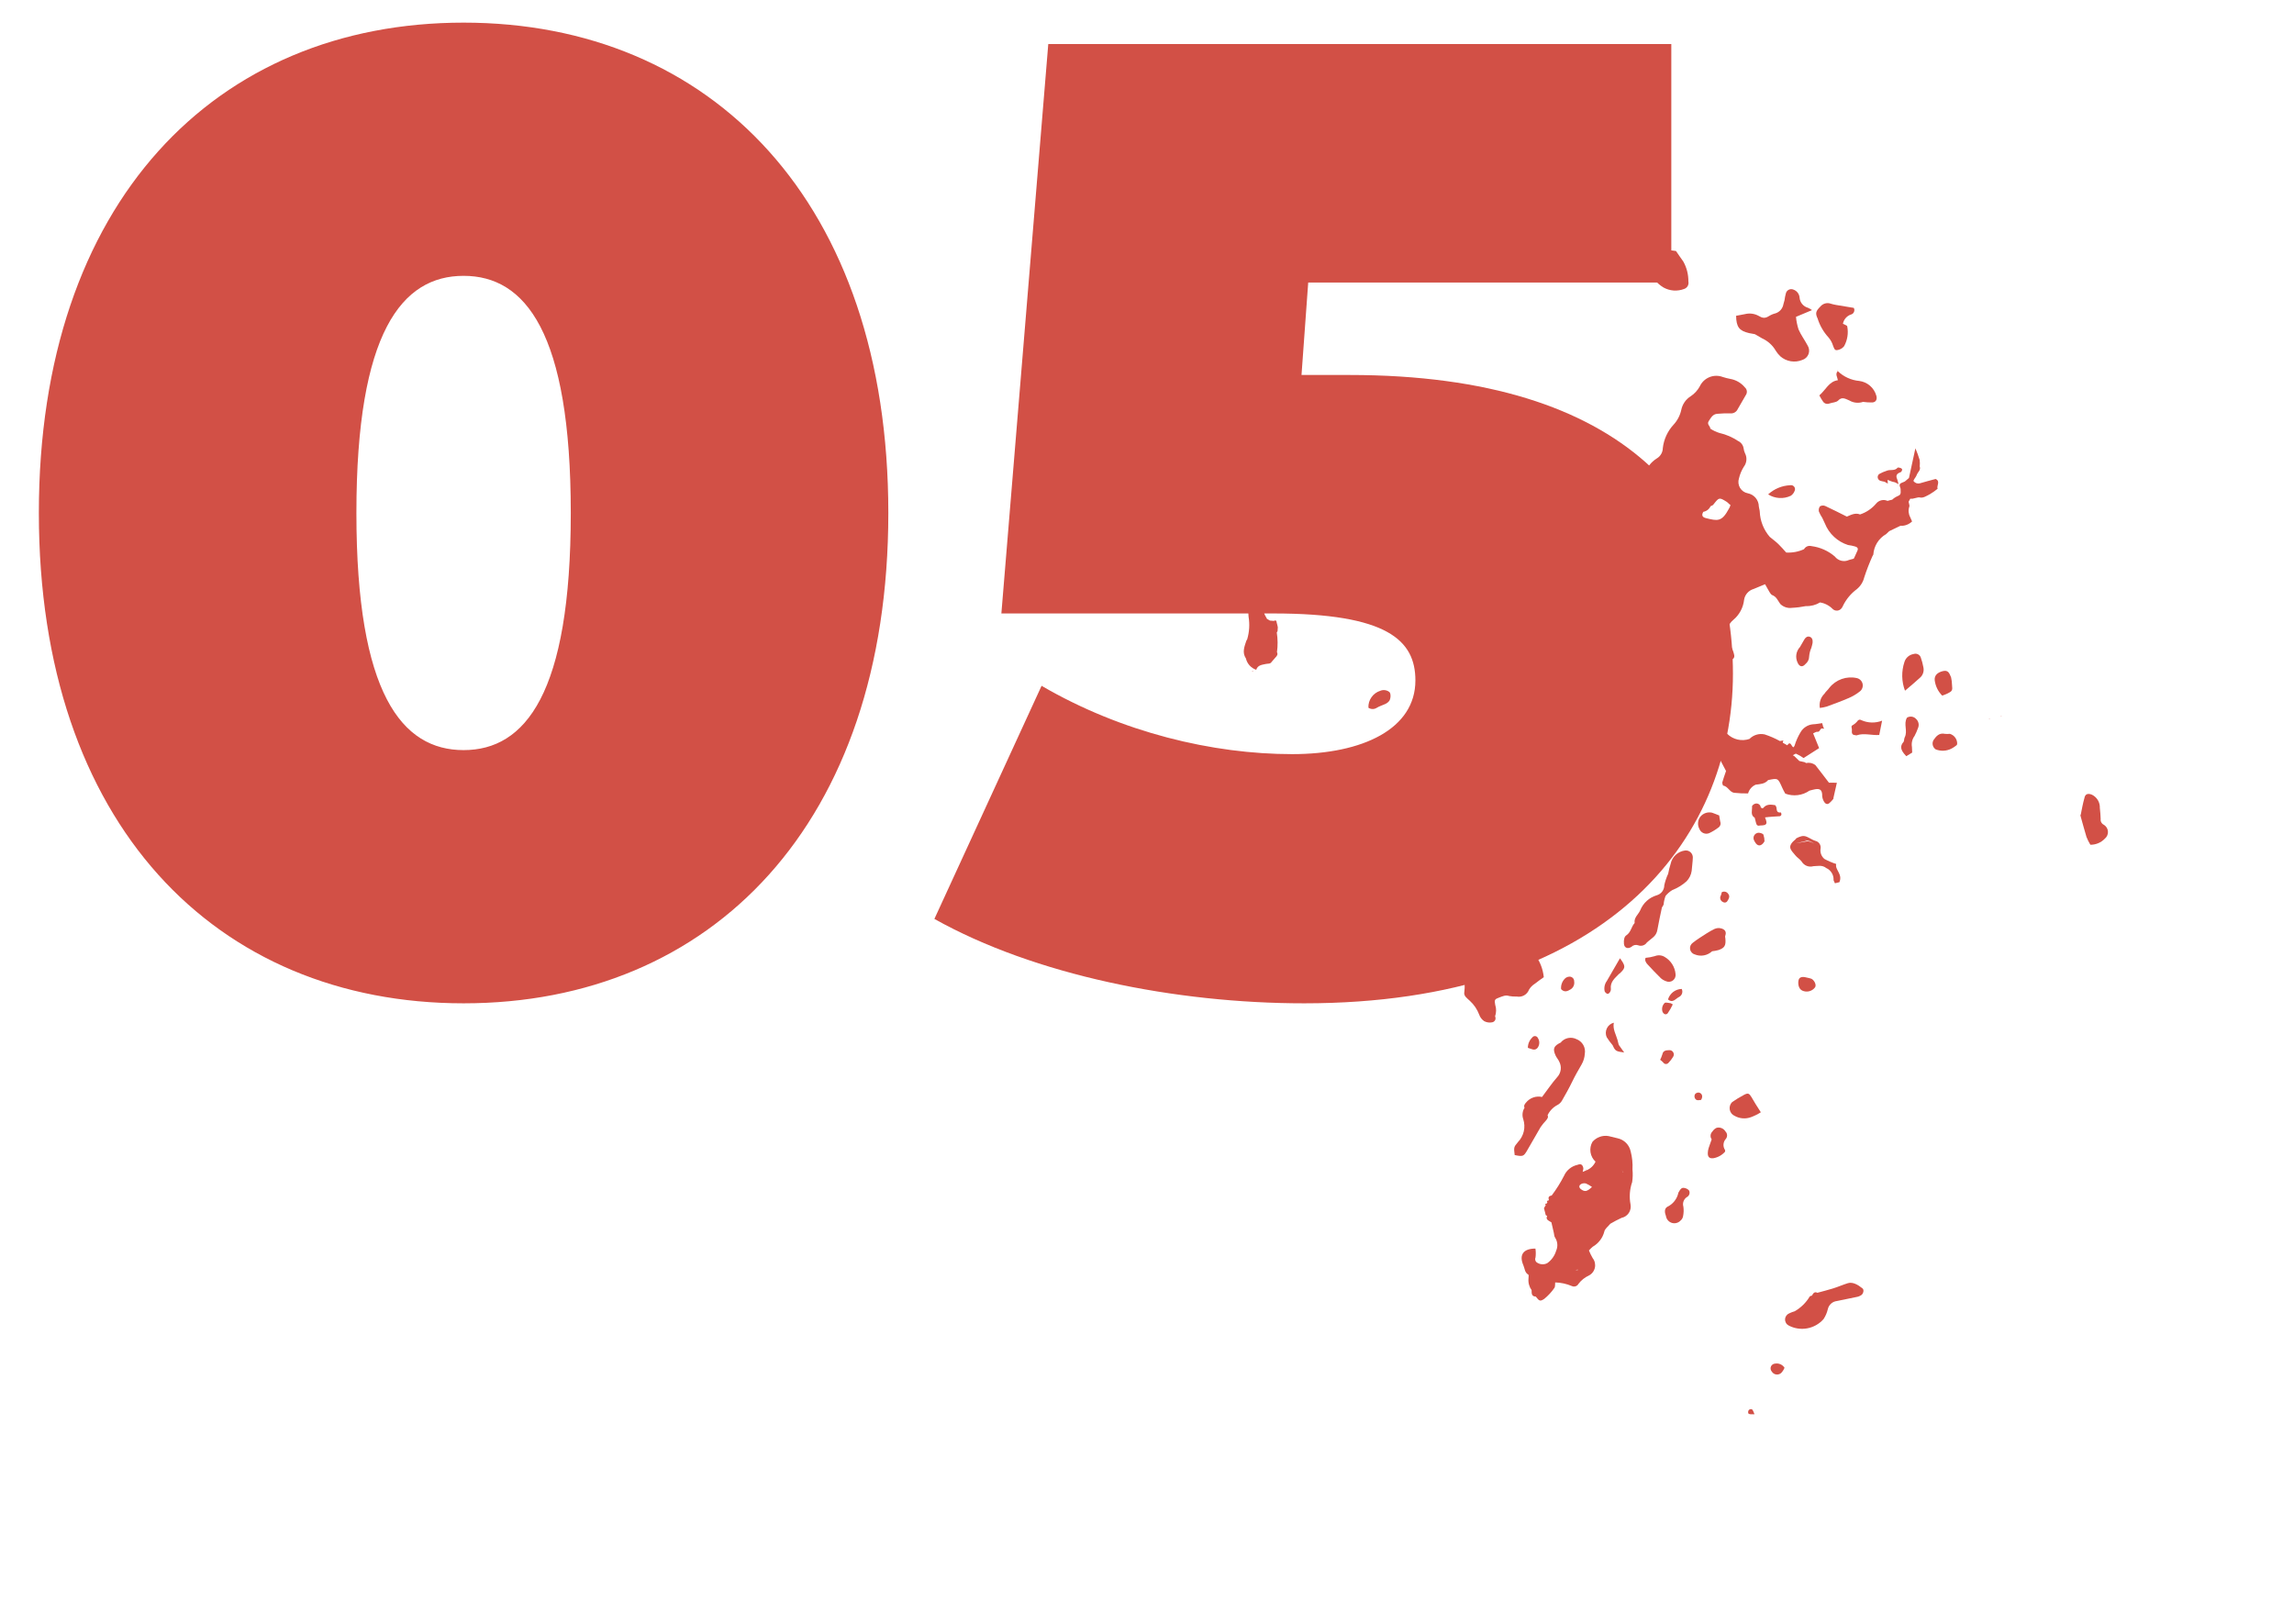 <svg width="113" height="80" viewBox="0 0 113 80" fill="none" xmlns="http://www.w3.org/2000/svg">
<path d="M22.836 49.427C35.046 49.427 43.758 40.583 43.758 25.271C43.758 9.959 35.046 1.115 22.836 1.115C10.626 1.115 1.914 9.959 1.914 25.271C1.914 40.583 10.626 49.427 22.836 49.427ZM22.836 36.953C19.8 36.953 17.556 34.181 17.556 25.271C17.556 16.361 19.8 13.589 22.836 13.589C25.872 13.589 28.116 16.361 28.116 25.271C28.116 34.181 25.872 36.953 22.836 36.953ZM66.487 18.473H64.111L64.441 13.919H82.327V2.171H51.637L49.327 30.221H62.725C68.335 30.221 69.721 31.541 69.721 33.521C69.721 35.897 67.147 37.151 63.649 37.151C59.755 37.151 55.267 36.095 51.307 33.785L46.027 45.269C50.977 48.041 57.907 49.427 64.243 49.427C79.027 49.427 85.363 41.441 85.363 33.191C85.363 25.007 80.149 18.473 66.487 18.473Z" fill="#D25046"/>
<path d="M83.285 19.519C83.471 19.395 83.623 19.228 83.73 19.032C83.826 18.827 83.996 18.665 84.207 18.579C84.417 18.494 84.652 18.492 84.865 18.573C84.983 18.611 85.104 18.642 85.226 18.665C85.51 18.713 85.767 18.862 85.95 19.083C86.004 19.13 86.038 19.194 86.047 19.264C86.055 19.334 86.038 19.405 85.997 19.463C85.863 19.694 85.731 19.922 85.598 20.154C85.566 20.224 85.513 20.283 85.446 20.32C85.379 20.358 85.302 20.373 85.225 20.364C85.017 20.359 84.808 20.366 84.6 20.385C84.371 20.397 84.284 20.573 84.173 20.741C84.061 20.909 84.251 20.989 84.249 21.118C84.388 21.209 84.539 21.28 84.697 21.329C85.024 21.403 85.335 21.537 85.614 21.723C85.686 21.756 85.748 21.806 85.796 21.869C85.844 21.932 85.876 22.006 85.888 22.084C85.898 22.168 85.921 22.249 85.956 22.326C86.012 22.432 86.036 22.551 86.025 22.67C86.015 22.789 85.97 22.902 85.897 22.997C85.787 23.173 85.706 23.366 85.659 23.569C85.634 23.645 85.626 23.726 85.635 23.805C85.644 23.885 85.67 23.962 85.71 24.031C85.751 24.101 85.806 24.16 85.872 24.207C85.937 24.253 86.012 24.285 86.091 24.3C86.243 24.329 86.381 24.409 86.481 24.527C86.58 24.645 86.636 24.795 86.638 24.95C86.644 25.03 86.679 25.113 86.683 25.198C86.701 25.657 86.874 26.098 87.174 26.446C87.316 26.567 87.471 26.676 87.604 26.806C87.736 26.935 87.861 27.079 87.987 27.22C88.289 27.237 88.59 27.181 88.864 27.055C88.899 26.993 88.954 26.944 89.019 26.916C89.085 26.889 89.159 26.884 89.227 26.903C89.654 26.957 90.055 27.134 90.38 27.414C90.46 27.519 90.574 27.593 90.702 27.624C90.83 27.655 90.965 27.641 91.084 27.584C91.162 27.566 91.238 27.543 91.312 27.523C91.379 27.407 91.421 27.276 91.489 27.142C91.557 27.008 91.478 26.952 91.384 26.922C91.268 26.889 91.15 26.865 91.031 26.849C90.775 26.767 90.54 26.63 90.344 26.447C90.147 26.264 89.993 26.04 89.894 25.791L89.764 25.514C89.698 25.415 89.643 25.31 89.597 25.2C89.587 25.157 89.587 25.111 89.595 25.067C89.604 25.023 89.622 24.982 89.648 24.945C89.687 24.922 89.73 24.908 89.775 24.904C89.82 24.901 89.865 24.908 89.906 24.925C90.287 25.101 90.621 25.275 90.974 25.45C91.183 25.363 91.385 25.248 91.625 25.343C91.934 25.241 92.208 25.055 92.418 24.806C92.483 24.726 92.574 24.67 92.674 24.646C92.775 24.622 92.881 24.632 92.976 24.675L93.09 24.644L93.208 24.616C93.263 24.563 93.325 24.517 93.392 24.481C93.635 24.37 93.636 24.375 93.622 24.082C93.538 23.836 93.538 23.836 93.831 23.72L94.033 23.547C94.134 23.07 94.24 22.595 94.351 22.085C94.431 22.272 94.501 22.464 94.56 22.659C94.574 22.765 94.575 22.873 94.563 22.98C94.628 23.152 94.474 23.251 94.423 23.381C94.372 23.511 94.339 23.526 94.297 23.599C94.256 23.671 94.243 23.693 94.27 23.713C94.305 23.756 94.351 23.787 94.404 23.805C94.456 23.822 94.512 23.824 94.566 23.811C94.814 23.733 95.076 23.672 95.347 23.596C95.6 23.709 95.382 23.935 95.445 24.078C95.327 24.176 95.201 24.265 95.069 24.343C94.917 24.424 94.726 24.546 94.587 24.509C94.449 24.473 94.268 24.595 94.101 24.566C94.101 24.566 94.053 24.65 94.025 24.697C93.998 24.744 94.085 24.895 94.049 24.966C94.021 25.049 94.01 25.137 94.018 25.225C94.026 25.312 94.051 25.397 94.093 25.474L94.187 25.688C94.111 25.761 94.02 25.819 93.92 25.856C93.821 25.893 93.715 25.909 93.609 25.904L93.061 26.167L92.988 26.125C93.056 26.03 93.143 25.95 93.244 25.891C93.143 25.95 93.056 26.03 92.988 26.125L93.061 26.167C93.013 26.218 92.963 26.266 92.91 26.311C92.729 26.414 92.576 26.561 92.466 26.737C92.356 26.913 92.291 27.115 92.278 27.322C92.278 27.322 92.249 27.373 92.236 27.395C92.083 27.736 91.947 28.085 91.831 28.44C91.776 28.67 91.647 28.875 91.464 29.025C91.172 29.241 90.938 29.524 90.779 29.851C90.764 29.89 90.743 29.927 90.717 29.959C90.692 29.994 90.66 30.023 90.623 30.044C90.586 30.065 90.545 30.078 90.502 30.081C90.46 30.085 90.417 30.079 90.377 30.064C90.337 30.05 90.301 30.026 90.271 29.996C90.103 29.828 89.887 29.716 89.653 29.678C89.445 29.805 89.204 29.868 88.96 29.858C88.734 29.904 88.504 29.933 88.273 29.944C88.169 29.959 88.063 29.95 87.963 29.917C87.863 29.884 87.772 29.829 87.697 29.756C87.573 29.593 87.514 29.394 87.287 29.311C87.2 29.261 87.143 29.117 87.074 29.01L86.946 28.781L86.381 29.015C86.261 29.05 86.154 29.118 86.071 29.211C85.988 29.304 85.933 29.419 85.913 29.542C85.872 29.93 85.681 30.288 85.381 30.538C85.256 30.638 85.164 30.774 85.118 30.927C85.071 31.08 85.073 31.244 85.122 31.397C85.12 31.459 85.112 31.522 85.111 31.584C85.18 31.684 85.242 31.789 85.296 31.898C85.357 32.019 85.401 32.149 85.427 32.282C85.449 32.435 85.341 32.513 85.171 32.507L84.871 32.492C84.853 32.699 84.832 32.885 84.817 33.07L84.846 33.188L84.804 33.26C84.802 33.322 84.797 33.382 84.793 33.447C84.789 33.512 84.811 33.525 84.823 33.561L84.852 33.679L84.883 33.793L84.913 33.907C84.906 33.971 84.904 34.032 84.896 34.095C84.94 34.169 84.963 34.252 84.964 34.337C84.965 34.423 84.943 34.507 84.901 34.581C84.834 34.697 84.765 34.816 84.692 34.943C84.677 34.968 84.66 34.997 84.646 35.023C84.66 34.997 84.677 34.968 84.692 34.943C84.737 34.984 84.773 35.034 84.798 35.09C84.823 35.145 84.836 35.206 84.837 35.267C84.838 35.328 84.825 35.388 84.802 35.444C84.778 35.501 84.742 35.551 84.698 35.593C84.677 35.626 84.657 35.66 84.639 35.694L84.765 35.97C84.877 36.02 84.984 36.082 85.084 36.154C85.225 36.292 85.402 36.389 85.595 36.433C85.787 36.477 85.989 36.466 86.176 36.403C86.272 36.305 86.391 36.233 86.522 36.194C86.654 36.155 86.793 36.15 86.927 36.18C87.186 36.265 87.437 36.374 87.676 36.506L87.852 36.477C87.833 36.51 87.814 36.542 87.82 36.59L88.038 36.715C88.224 36.451 88.244 36.834 88.356 36.807C88.374 36.784 88.389 36.758 88.4 36.731C88.469 36.501 88.568 36.28 88.692 36.075C88.755 35.965 88.844 35.871 88.951 35.803C89.058 35.734 89.18 35.692 89.306 35.681C89.458 35.677 89.608 35.643 89.759 35.624L89.816 35.835L89.848 35.854C89.844 35.873 89.834 35.891 89.819 35.904C89.652 35.808 89.672 36.075 89.527 36.05C89.46 36.04 89.388 36.099 89.313 36.129L89.608 36.855L88.843 37.344C88.729 37.263 88.608 37.193 88.481 37.135C88.445 37.114 88.371 37.183 88.313 37.208L88.386 37.249L88.634 37.489L88.894 37.548L88.967 37.59C89.045 37.572 89.126 37.572 89.205 37.589C89.283 37.606 89.357 37.64 89.422 37.688C89.646 37.967 89.856 38.257 90.092 38.558L90.482 38.561C90.423 38.821 90.37 39.047 90.321 39.274C90.308 39.296 90.323 39.338 90.307 39.358C90.249 39.434 90.182 39.504 90.109 39.567C90.02 39.636 89.935 39.616 89.863 39.516C89.787 39.399 89.75 39.261 89.757 39.122C89.736 38.907 89.637 38.845 89.414 38.881C89.321 38.899 89.224 38.925 89.132 38.95C88.961 39.069 88.763 39.145 88.555 39.17C88.348 39.196 88.137 39.171 87.942 39.097C87.886 39.002 87.835 38.903 87.789 38.802C87.579 38.328 87.579 38.328 87.096 38.43C86.93 38.625 86.698 38.626 86.483 38.656C86.392 38.695 86.311 38.754 86.247 38.829C86.182 38.903 86.135 38.991 86.109 39.087C85.879 39.09 85.649 39.08 85.421 39.056C85.195 39.022 85.122 38.739 84.875 38.698C84.875 38.698 84.827 38.588 84.839 38.542C84.883 38.374 84.947 38.213 85.023 37.982L84.681 37.336C84.556 37.336 84.457 37.332 84.363 37.335C84.258 37.347 84.153 37.331 84.057 37.286C83.962 37.242 83.88 37.173 83.822 37.086C83.719 36.974 83.606 36.875 83.482 36.788C83.079 36.884 82.807 37.238 82.403 37.309L82.478 37.657C82.707 37.871 82.629 38.115 82.562 38.347C82.694 38.395 82.814 38.471 82.915 38.569C83.016 38.667 83.094 38.785 83.146 38.916C83.408 39.207 83.278 39.523 83.147 39.8C83.017 40.077 82.75 40.054 82.503 40.08C82.338 39.709 82.24 39.311 82.216 38.905C82.216 38.905 82.231 38.88 82.237 38.869L82.178 38.637C82.084 38.481 81.939 38.363 81.767 38.303C81.611 38.213 81.553 37.972 81.322 38.003L81.125 38.604L81.077 38.687L81.077 39.088C81.08 39.115 81.077 39.143 81.069 39.169C81.06 39.196 81.046 39.22 81.028 39.241C81.01 39.261 80.987 39.278 80.962 39.29C80.937 39.301 80.91 39.308 80.882 39.308L80.657 39.323C80.557 39.579 80.469 39.808 80.378 40.031C80.295 40.466 80.076 40.863 79.752 41.166C79.647 41.294 79.564 41.438 79.505 41.593C79.425 41.867 79.264 42.111 79.044 42.292C78.94 42.349 78.857 42.438 78.805 42.545C78.754 42.652 78.737 42.772 78.757 42.889C78.764 42.97 78.74 43.053 78.741 43.135C78.711 43.36 78.746 43.589 78.844 43.793C78.879 43.834 78.901 43.886 78.904 43.94C78.908 43.995 78.893 44.049 78.863 44.094L78.888 44.21C78.91 44.261 78.922 44.316 78.922 44.372C78.923 44.428 78.912 44.483 78.891 44.535C78.869 44.587 78.838 44.633 78.798 44.673C78.759 44.712 78.712 44.743 78.66 44.764C78.528 44.833 78.31 44.876 78.28 44.969C78.25 45.063 78.36 45.266 78.413 45.417C78.317 45.584 78.166 45.56 78.012 45.534C77.767 45.498 77.522 45.463 77.28 45.415C77.143 45.376 77.01 45.328 76.88 45.271C76.707 45.244 76.541 45.181 76.394 45.086C76.247 44.991 76.121 44.866 76.025 44.72C75.991 44.658 75.936 44.611 75.87 44.587C75.792 44.569 75.71 44.578 75.638 44.612C75.555 44.656 75.559 44.75 75.614 44.83C75.676 44.897 75.719 44.98 75.74 45.069C75.762 45.158 75.76 45.251 75.735 45.339C75.679 45.568 75.583 45.785 75.451 45.981C75.398 46.039 75.362 46.11 75.348 46.187C75.333 46.264 75.341 46.343 75.369 46.416C75.385 46.484 75.395 46.553 75.4 46.622C75.478 46.784 75.564 46.942 75.658 47.095C75.874 47.404 76.007 47.764 76.045 48.139C75.904 48.241 75.746 48.348 75.6 48.466C75.484 48.539 75.386 48.638 75.317 48.756C75.272 48.875 75.187 48.974 75.076 49.035C74.965 49.097 74.836 49.117 74.712 49.093C74.588 49.099 74.463 49.09 74.341 49.067C74.159 49.005 74.012 49.084 73.861 49.137C73.624 49.222 73.605 49.255 73.652 49.499C73.713 49.685 73.71 49.886 73.646 50.07C73.661 50.098 73.669 50.13 73.669 50.162C73.67 50.194 73.663 50.225 73.649 50.254C73.635 50.282 73.614 50.307 73.588 50.326C73.562 50.345 73.532 50.358 73.501 50.363C73.368 50.39 73.229 50.37 73.109 50.306C72.995 50.228 72.909 50.116 72.864 49.986C72.766 49.725 72.608 49.492 72.403 49.304C72.283 49.187 72.082 49.066 72.132 48.863C72.164 48.605 72.152 48.343 72.096 48.089C72.066 47.998 72.019 47.914 71.956 47.841C71.893 47.769 71.817 47.709 71.731 47.666C71.43 47.471 71.066 47.397 70.712 47.459C70.568 47.431 70.421 47.426 70.276 47.444C70.12 47.489 69.979 47.591 69.814 47.568C69.72 47.413 69.852 47.368 69.919 47.286C69.983 47.195 70.039 47.098 70.086 46.996C70.142 46.898 70.199 46.801 70.255 46.703L70.297 46.631L70.272 46.515C70.216 46.386 70.16 46.257 70.11 46.127L69.918 46.016C69.4 45.775 69.422 45.353 69.529 44.951C69.612 44.657 69.712 44.367 69.822 44.083C69.9 43.872 70.004 43.676 70.097 43.474C70.122 43.416 70.162 43.366 70.212 43.327C70.262 43.289 70.321 43.263 70.383 43.253C70.59 43.213 70.793 43.162 71.005 43.13C71.39 43.081 71.5 42.933 71.418 42.532C71.39 42.452 71.37 42.369 71.357 42.285C71.354 42.182 71.336 42.046 71.389 41.971C71.423 41.926 71.448 41.874 71.462 41.82C71.475 41.765 71.478 41.708 71.469 41.653C71.46 41.597 71.44 41.544 71.41 41.496C71.38 41.448 71.34 41.407 71.294 41.375C71.241 41.321 71.201 41.257 71.176 41.185C71.151 41.114 71.142 41.039 71.15 40.964C71.139 40.798 71.172 40.633 71.172 40.465C71.174 40.254 71.233 40.048 71.343 39.868C71.475 39.64 71.585 39.399 71.671 39.15C71.807 38.709 72.041 38.305 72.354 37.966C72.479 37.834 72.572 37.674 72.624 37.499C72.657 37.35 72.735 37.215 72.848 37.112C73.032 36.968 73.207 36.808 73.381 36.648C73.55 36.464 73.731 36.291 73.922 36.13C74.29 35.859 74.702 35.614 75.067 35.376C75.215 35.052 75.364 34.727 75.524 34.366C75.417 34.347 75.308 34.337 75.198 34.337C74.884 34.387 74.558 34.45 74.259 34.509C74.196 34.535 74.126 34.539 74.061 34.52C73.995 34.501 73.939 34.459 73.9 34.403C74.05 34.037 74.318 33.731 74.662 33.535C75.039 33.309 75.439 33.501 75.796 33.553L76.499 32.703L76.414 31.747C76.391 31.567 76.43 31.385 76.523 31.231C76.652 31.05 76.763 30.857 76.856 30.655C76.937 30.418 77.063 30.199 77.228 30.011C77.468 29.816 77.654 29.562 77.768 29.275C77.831 28.997 77.977 28.744 78.186 28.551C78.484 28.293 78.701 27.954 78.812 27.576C78.868 27.435 78.954 27.308 79.065 27.205C79.162 27.097 79.265 26.996 79.375 26.901C79.548 26.696 79.643 26.436 79.644 26.168C79.603 25.832 79.686 25.492 79.877 25.212C79.993 25.055 80.076 24.877 80.122 24.687C80.174 24.384 80.333 24.109 80.57 23.913C80.677 23.817 80.778 23.714 80.873 23.605C80.935 23.534 80.983 23.452 81.013 23.362C81.113 23.04 81.326 22.763 81.612 22.584C81.702 22.531 81.776 22.456 81.828 22.366C81.88 22.276 81.908 22.174 81.909 22.07C81.959 21.642 82.143 21.241 82.435 20.925C82.628 20.717 82.761 20.46 82.82 20.182C82.849 20.046 82.905 19.917 82.984 19.803C83.064 19.689 83.167 19.592 83.285 19.519ZM78.06 36.462C78.035 36.506 78.07 36.579 78.079 36.623C78.216 36.702 78.422 36.638 78.476 36.529C78.483 36.498 78.481 36.467 78.472 36.437C78.463 36.407 78.447 36.38 78.424 36.359C78.397 36.332 78.362 36.312 78.325 36.303C78.288 36.293 78.249 36.294 78.212 36.304C78.175 36.315 78.141 36.335 78.115 36.363C78.088 36.391 78.069 36.425 78.06 36.462ZM81.019 35.728C81.011 35.689 81.001 35.651 80.988 35.614C81.001 35.651 81.011 35.689 81.019 35.728ZM80.444 28.822C80.555 28.866 80.646 28.951 80.697 29.06C80.646 28.951 80.555 28.866 80.444 28.822C80.304 28.726 80.137 28.68 79.968 28.692C80.136 28.687 80.3 28.737 80.436 28.836L80.444 28.822ZM80.93 37.511C81.014 37.367 81.096 37.225 81.177 37.084C81.096 37.225 81.014 37.367 80.93 37.511C80.859 37.634 80.751 37.688 80.623 37.609C80.753 37.684 80.863 37.636 80.943 37.514C81.194 37.427 81.403 37.25 81.529 37.017C81.467 37.138 81.381 37.245 81.276 37.332C81.172 37.419 81.052 37.485 80.922 37.526L80.93 37.511ZM72.792 46.691C72.711 46.581 72.629 46.471 72.555 46.356C72.629 46.471 72.711 46.581 72.792 46.691L72.823 46.805L72.792 46.691ZM84.398 24.858C84.373 24.901 84.305 24.911 84.26 24.938C84.228 25.01 84.178 25.072 84.116 25.121C84.053 25.169 83.98 25.201 83.903 25.214C83.823 25.352 83.825 25.474 84.028 25.523C84.615 25.669 84.814 25.717 85.171 25.049C85.198 25.002 85.225 24.955 85.241 24.877C85.169 24.835 85.119 24.763 85.056 24.722C84.682 24.491 84.683 24.497 84.398 24.858ZM88.748 39.013L88.631 38.974L88.748 39.013ZM88.246 39.046L88.148 38.99L88.246 39.046Z" fill="#D25046"/>
<path d="M88.407 64.597C88.711 64.422 88.966 64.172 89.145 63.87C89.158 63.848 89.216 63.839 89.253 63.826C89.313 63.721 89.376 63.612 89.521 63.687C89.773 63.619 90.028 63.554 90.279 63.477C90.531 63.401 90.785 63.287 91.026 63.213C91.266 63.14 91.532 63.298 91.732 63.462C91.833 63.52 91.797 63.717 91.693 63.797C91.625 63.844 91.547 63.877 91.465 63.891C91.138 63.964 90.811 64.021 90.484 64.093C90.375 64.105 90.273 64.151 90.192 64.225C90.112 64.299 90.056 64.397 90.034 64.504C89.993 64.676 89.922 64.839 89.824 64.986C89.615 65.223 89.332 65.382 89.022 65.439C88.712 65.496 88.391 65.448 88.112 65.301C88.055 65.272 88.008 65.228 87.976 65.174C87.944 65.119 87.928 65.057 87.931 64.993C87.933 64.93 87.954 64.869 87.99 64.817C88.026 64.765 88.076 64.725 88.134 64.701C88.222 64.658 88.313 64.624 88.407 64.597Z" fill="#D25046"/>
<path d="M90.993 16.077C91.058 16.412 91.003 16.76 90.837 17.058C90.75 17.164 90.626 17.233 90.49 17.249C90.358 17.269 90.333 17.12 90.29 17.018C90.244 16.871 90.168 16.735 90.067 16.619C89.823 16.352 89.64 16.034 89.533 15.688C89.408 15.428 89.45 15.321 89.667 15.104C89.729 15.028 89.814 14.973 89.909 14.948C90.004 14.924 90.105 14.93 90.196 14.965C90.274 14.988 90.354 15.007 90.434 15.021L91.315 15.167C91.333 15.198 91.343 15.233 91.344 15.269C91.345 15.305 91.338 15.34 91.323 15.372C91.308 15.405 91.286 15.433 91.258 15.455C91.23 15.477 91.197 15.492 91.162 15.499C91.065 15.534 90.979 15.595 90.912 15.674C90.845 15.753 90.8 15.848 90.781 15.95C90.861 15.996 90.983 16.028 90.993 16.077Z" fill="#D25046"/>
<path d="M87.13 15.575C87.235 15.51 87.349 15.462 87.469 15.433C87.567 15.4 87.655 15.34 87.722 15.261C87.789 15.181 87.833 15.085 87.85 14.982L87.904 14.787C87.917 14.68 87.938 14.574 87.966 14.47C87.973 14.43 87.989 14.391 88.013 14.358C88.037 14.325 88.068 14.297 88.104 14.278C88.14 14.258 88.18 14.247 88.221 14.245C88.262 14.243 88.302 14.25 88.34 14.266C88.427 14.296 88.503 14.351 88.558 14.425C88.612 14.499 88.643 14.588 88.647 14.679C88.659 14.791 88.704 14.897 88.777 14.982C88.85 15.068 88.946 15.13 89.054 15.161C89.127 15.191 89.195 15.231 89.257 15.278L88.468 15.609C88.487 15.819 88.53 16.026 88.593 16.227C88.713 16.504 88.899 16.751 89.042 17.022C89.081 17.084 89.105 17.153 89.113 17.226C89.121 17.299 89.112 17.372 89.087 17.44C89.062 17.509 89.021 17.571 88.968 17.621C88.915 17.672 88.852 17.709 88.782 17.731C88.602 17.806 88.405 17.829 88.212 17.797C88.02 17.766 87.84 17.68 87.694 17.551C87.609 17.47 87.536 17.379 87.474 17.28C87.32 17.013 87.086 16.8 86.806 16.672C86.683 16.601 86.563 16.532 86.444 16.463L86.16 16.41C85.675 16.299 85.527 16.112 85.519 15.557L85.953 15.475C86.182 15.417 86.424 15.448 86.631 15.562C86.792 15.66 86.935 15.704 87.13 15.575Z" fill="#D25046"/>
<path d="M71.642 30.604C71.711 30.5 71.765 30.386 71.803 30.267C71.836 30.129 71.909 30.003 72.012 29.905C72.04 29.864 72.079 29.832 72.124 29.812C72.169 29.791 72.219 29.784 72.269 29.79C72.318 29.796 72.365 29.816 72.403 29.846C72.442 29.877 72.472 29.918 72.49 29.964C72.524 30.055 72.539 30.152 72.533 30.249C72.504 30.468 72.544 30.691 72.648 30.886C72.678 30.93 72.696 30.981 72.701 31.035C72.705 31.088 72.696 31.142 72.675 31.191C72.477 31.291 72.284 31.402 72.097 31.523C71.954 31.633 71.782 31.699 71.603 31.714C71.423 31.728 71.243 31.69 71.084 31.605C70.975 31.542 70.867 31.479 70.758 31.416C70.702 31.413 70.639 31.43 70.596 31.405C70.332 31.252 70.064 31.097 69.796 30.943C69.528 30.788 69.483 30.574 69.588 30.466C69.694 30.358 69.99 30.422 70.112 30.58C70.281 30.767 70.505 30.896 70.752 30.95C70.819 30.945 70.886 30.946 70.953 30.954C71.091 30.992 71.237 30.977 71.365 30.912C71.492 30.847 71.591 30.738 71.642 30.604Z" fill="#D25046"/>
<path d="M82.955 14.236C82.792 14.298 82.616 14.324 82.442 14.312C82.267 14.299 82.097 14.249 81.944 14.164C81.619 13.968 81.369 13.669 81.233 13.314C81.18 13.192 81.17 13.055 81.205 12.926C81.24 12.797 81.318 12.684 81.425 12.605C81.626 12.445 81.87 12.349 82.126 12.328C82.271 12.327 82.415 12.34 82.558 12.366C82.678 12.541 82.795 12.715 82.917 12.882C83.085 13.182 83.172 13.522 83.168 13.867C83.185 13.944 83.172 14.024 83.133 14.093C83.094 14.161 83.03 14.212 82.955 14.236Z" fill="#D25046"/>
<path d="M91.589 18.767C91.785 18.793 91.969 18.876 92.118 19.006C92.267 19.135 92.374 19.306 92.427 19.497C92.477 19.67 92.41 19.81 92.237 19.826C92.081 19.83 91.925 19.82 91.77 19.798C91.66 19.836 91.543 19.849 91.428 19.837C91.312 19.826 91.2 19.789 91.1 19.73C90.915 19.657 90.738 19.521 90.541 19.736C90.444 19.829 90.257 19.827 90.117 19.877C90.064 19.899 90.006 19.903 89.951 19.889C89.895 19.874 89.846 19.842 89.811 19.797C89.739 19.695 89.675 19.589 89.619 19.478C89.934 19.207 90.095 18.787 90.532 18.731C90.508 18.572 90.386 18.425 90.529 18.285C90.817 18.562 91.191 18.732 91.589 18.767Z" fill="#D25046"/>
<path d="M85.323 54.293C85.51 54.163 85.704 54.044 85.905 53.938C86.106 53.832 86.162 53.86 86.273 54.044C86.383 54.229 86.565 54.541 86.737 54.795C86.584 54.893 86.421 54.973 86.251 55.036C86.121 55.084 85.982 55.103 85.844 55.093C85.706 55.082 85.572 55.042 85.451 54.974C85.388 54.947 85.333 54.905 85.29 54.852C85.247 54.798 85.218 54.735 85.206 54.668C85.193 54.6 85.197 54.531 85.218 54.465C85.238 54.4 85.275 54.341 85.323 54.293Z" fill="#D25046"/>
<path d="M81.999 47.141C82.151 47.229 82.278 47.352 82.372 47.5C82.465 47.648 82.522 47.817 82.537 47.991C82.544 48.05 82.536 48.11 82.512 48.165C82.489 48.22 82.451 48.267 82.403 48.303C82.355 48.338 82.299 48.36 82.239 48.366C82.18 48.372 82.12 48.362 82.066 48.338C81.974 48.306 81.889 48.257 81.816 48.194C81.592 47.972 81.368 47.741 81.155 47.508C81.065 47.412 81.01 47.298 81.06 47.187C81.214 47.174 81.366 47.146 81.515 47.102C81.593 47.071 81.677 47.057 81.762 47.064C81.846 47.071 81.927 47.097 81.999 47.141Z" fill="#D25046"/>
<path d="M103.057 39.155C103.176 39.216 103.274 39.309 103.342 39.424C103.409 39.539 103.441 39.67 103.436 39.803C103.453 39.983 103.474 40.164 103.476 40.343C103.469 40.403 103.48 40.463 103.509 40.515C103.538 40.567 103.583 40.609 103.637 40.634C103.694 40.669 103.741 40.717 103.776 40.774C103.81 40.831 103.831 40.895 103.835 40.961C103.84 41.028 103.829 41.094 103.802 41.156C103.776 41.217 103.736 41.271 103.684 41.313C103.592 41.41 103.481 41.487 103.358 41.539C103.235 41.591 103.103 41.617 102.969 41.615C102.895 41.494 102.831 41.366 102.779 41.234C102.678 40.906 102.592 40.571 102.497 40.242L102.478 40.158C102.482 40.146 102.489 40.135 102.497 40.126C102.552 39.853 102.601 39.577 102.677 39.312C102.711 39.11 102.858 39.065 103.057 39.155Z" fill="#D25046"/>
<path d="M89.984 34.808C89.873 34.839 89.759 34.862 89.644 34.877C89.622 34.75 89.631 34.62 89.67 34.497C89.71 34.374 89.779 34.263 89.872 34.173C89.933 34.069 90.04 33.991 90.11 33.886C90.268 33.686 90.48 33.535 90.72 33.45C90.961 33.365 91.22 33.349 91.469 33.406C91.536 33.421 91.598 33.455 91.647 33.504C91.696 33.552 91.731 33.613 91.748 33.68C91.764 33.747 91.761 33.818 91.74 33.883C91.719 33.949 91.68 34.008 91.627 34.052C91.456 34.19 91.267 34.303 91.065 34.389C90.712 34.542 90.346 34.674 89.984 34.808Z" fill="#D25046"/>
<path d="M93.935 35.356C94.004 35.312 94.088 35.294 94.17 35.305C94.251 35.316 94.327 35.355 94.382 35.416C94.445 35.472 94.487 35.547 94.504 35.629C94.521 35.71 94.512 35.796 94.477 35.872C94.431 36.004 94.374 36.133 94.308 36.257C94.251 36.333 94.211 36.42 94.189 36.513C94.167 36.606 94.164 36.702 94.18 36.796L94.193 37.074C94.09 37.135 94.009 37.184 93.901 37.253L93.796 37.134C93.645 36.945 93.573 36.759 93.77 36.545C93.801 36.49 93.79 36.392 93.824 36.325C93.986 36.003 93.751 35.674 93.935 35.356Z" fill="#D25046"/>
<path d="M95.807 36.152C95.887 36.16 95.968 36.16 96.048 36.151C96.158 36.183 96.254 36.252 96.319 36.346C96.385 36.44 96.416 36.553 96.407 36.667C96.391 36.702 96.364 36.731 96.331 36.749C96.266 36.799 96.197 36.843 96.124 36.881C96.005 36.941 95.875 36.976 95.741 36.982C95.608 36.988 95.475 36.966 95.35 36.917C95.278 36.869 95.226 36.794 95.206 36.709C95.186 36.624 95.199 36.535 95.243 36.459C95.371 36.272 95.52 36.088 95.807 36.152Z" fill="#D25046"/>
<path d="M96.107 33.366C96.135 33.487 96.151 33.611 96.154 33.736C96.187 34.021 96.168 34.053 95.897 34.181C95.823 34.216 95.747 34.24 95.672 34.269C95.469 34.067 95.34 33.804 95.303 33.52C95.274 33.286 95.426 33.132 95.692 33.064C95.958 32.996 96.017 33.145 96.107 33.366Z" fill="#D25046"/>
<path d="M89.324 42.672C89.217 42.703 89.103 42.697 88.999 42.657C88.895 42.616 88.807 42.542 88.75 42.446C88.665 42.325 88.522 42.247 88.442 42.143C88.195 41.851 88.006 41.703 88.461 41.333L88.479 41.3C88.644 41.217 88.811 41.135 89.007 41.224C89.202 41.312 89.271 41.376 89.418 41.422C89.503 41.44 89.577 41.49 89.626 41.561C89.675 41.633 89.694 41.72 89.68 41.805C89.664 41.9 89.673 41.997 89.707 42.087C89.741 42.177 89.798 42.256 89.872 42.317C90.056 42.416 90.25 42.499 90.449 42.563C90.376 42.849 90.779 43.053 90.607 43.46L90.388 43.513C90.349 43.422 90.316 43.379 90.32 43.348C90.325 43.225 90.293 43.104 90.228 42.999C90.164 42.895 90.07 42.812 89.958 42.762C89.752 42.6 89.54 42.666 89.324 42.672ZM88.994 41.404L88.859 41.37L89.01 41.419C88.823 41.465 88.651 41.496 88.453 41.546L89.035 41.443C89.155 41.453 89.27 41.496 89.368 41.567C89.262 41.477 89.132 41.42 88.994 41.404Z" fill="#D25046"/>
<path d="M88.546 32.64C88.487 32.515 88.466 32.375 88.487 32.239C88.509 32.102 88.57 31.975 88.665 31.874C88.755 31.718 88.815 31.613 88.874 31.512C88.933 31.41 89.018 31.329 89.145 31.369C89.272 31.408 89.303 31.547 89.285 31.677C89.269 31.758 89.249 31.838 89.224 31.917C89.165 32.05 89.129 32.192 89.117 32.337C89.116 32.41 89.1 32.481 89.068 32.547C89.036 32.612 88.99 32.669 88.933 32.714C88.782 32.892 88.63 32.838 88.546 32.64Z" fill="#D25046"/>
<path d="M73.065 33.265C72.869 33.262 72.76 33.209 72.703 33.056C72.642 32.84 72.654 32.609 72.739 32.401C72.757 32.35 72.79 32.306 72.832 32.272C72.874 32.239 72.925 32.218 72.979 32.213C73.032 32.207 73.087 32.216 73.135 32.24C73.184 32.263 73.225 32.3 73.254 32.345C73.384 32.57 73.469 32.808 73.588 33.021C73.531 33.105 73.453 33.173 73.361 33.216C73.269 33.259 73.166 33.276 73.065 33.265Z" fill="#D25046"/>
<path d="M82.677 58.751C82.774 58.584 82.834 58.479 82.998 58.53C83.076 58.546 83.147 58.587 83.201 58.647C83.23 58.704 83.235 58.77 83.215 58.831C83.195 58.892 83.152 58.943 83.095 58.972C83.018 59.022 82.96 59.095 82.929 59.181C82.898 59.266 82.895 59.36 82.922 59.447C82.944 59.604 82.938 59.764 82.905 59.92C82.891 59.999 82.85 60.071 82.788 60.123C82.735 60.182 82.667 60.224 82.59 60.246C82.514 60.268 82.433 60.267 82.357 60.245C82.281 60.222 82.213 60.178 82.161 60.118C82.109 60.059 82.075 59.985 82.063 59.907C82.005 59.748 81.968 59.562 82.12 59.457C82.262 59.391 82.386 59.293 82.483 59.17C82.58 59.047 82.646 58.904 82.677 58.751Z" fill="#D25046"/>
<path d="M84.897 45.783C85.017 45.852 85.032 45.976 84.982 46.112C84.966 46.141 84.989 46.193 84.99 46.232C85.022 46.579 84.955 46.694 84.662 46.8C84.555 46.83 84.446 46.851 84.336 46.863C84.224 46.967 84.085 47.037 83.934 47.065C83.784 47.093 83.629 47.077 83.487 47.02C83.428 47.005 83.374 46.972 83.333 46.927C83.291 46.882 83.263 46.826 83.252 46.765C83.242 46.705 83.248 46.642 83.272 46.585C83.296 46.529 83.335 46.48 83.385 46.445C83.6 46.274 83.837 46.131 84.069 45.98C84.198 45.898 84.331 45.824 84.468 45.757C84.537 45.727 84.611 45.715 84.686 45.719C84.76 45.724 84.833 45.745 84.897 45.783Z" fill="#D25046"/>
<path d="M68.427 34.082C68.517 34.134 68.517 34.385 68.442 34.516C68.395 34.58 68.334 34.633 68.262 34.668C68.114 34.741 67.948 34.786 67.796 34.881C67.736 34.916 67.668 34.932 67.598 34.929C67.529 34.926 67.462 34.903 67.406 34.864C67.398 34.679 67.451 34.498 67.558 34.347C67.664 34.196 67.817 34.084 67.993 34.03C68.064 34 68.141 33.99 68.217 33.999C68.293 34.008 68.365 34.037 68.427 34.082Z" fill="#D25046"/>
<path d="M94.613 32.383C94.669 32.539 94.712 32.7 94.742 32.863C94.763 32.951 94.762 33.044 94.737 33.133C94.713 33.221 94.666 33.301 94.601 33.365C94.371 33.58 94.124 33.781 93.838 34.026C93.666 33.571 93.657 33.071 93.811 32.61C93.842 32.509 93.901 32.419 93.981 32.35C94.061 32.281 94.159 32.236 94.263 32.219C94.331 32.196 94.406 32.199 94.471 32.23C94.537 32.26 94.588 32.315 94.613 32.383Z" fill="#D25046"/>
<path d="M92.569 36.208C92.183 36.232 91.824 36.102 91.47 36.221C91.46 36.239 91.414 36.218 91.386 36.216C91.231 36.209 91.209 36.114 91.222 35.981C91.236 35.849 91.136 35.772 91.295 35.705C91.364 35.661 91.426 35.608 91.479 35.545C91.525 35.466 91.6 35.427 91.691 35.479C91.851 35.55 92.023 35.589 92.198 35.593C92.373 35.597 92.547 35.567 92.71 35.503C92.661 35.755 92.613 35.973 92.569 36.208Z" fill="#D25046"/>
<path d="M79.308 48.874C79.283 48.918 79.215 48.97 79.185 48.962C79.154 48.952 79.125 48.934 79.1 48.912C79.076 48.89 79.056 48.862 79.043 48.832C79.024 48.743 79.024 48.652 79.044 48.563C79.063 48.474 79.102 48.391 79.156 48.318C79.279 48.105 79.405 47.888 79.528 47.674C79.61 47.533 79.691 47.392 79.798 47.207C80.068 47.575 80.083 47.666 79.84 47.902C79.82 47.939 79.774 47.951 79.746 47.983C79.544 48.19 79.306 48.376 79.349 48.719C79.353 48.774 79.338 48.828 79.308 48.874Z" fill="#D25046"/>
<path d="M88.188 23.904C88.222 23.897 88.257 23.9 88.29 23.912C88.323 23.924 88.352 23.944 88.374 23.971C88.397 23.997 88.412 24.029 88.418 24.064C88.423 24.098 88.42 24.134 88.408 24.166C88.373 24.27 88.306 24.36 88.216 24.422C88.039 24.507 87.844 24.545 87.648 24.533C87.452 24.521 87.262 24.46 87.097 24.355C87.395 24.081 87.782 23.921 88.188 23.904Z" fill="#D25046"/>
<path d="M93.461 23.633C93.484 23.705 93.503 23.779 93.517 23.853C93.405 23.788 93.34 23.751 93.264 23.741C93.188 23.73 93.08 23.674 92.979 23.639L92.993 23.826L92.83 23.732C92.76 23.721 92.692 23.705 92.624 23.686C92.592 23.674 92.562 23.655 92.54 23.629C92.517 23.602 92.502 23.57 92.496 23.536C92.49 23.502 92.493 23.467 92.505 23.435C92.518 23.402 92.539 23.374 92.566 23.352C92.684 23.286 92.809 23.232 92.939 23.191C93.108 23.115 93.325 23.216 93.474 23.042C93.491 23.013 93.648 23.05 93.684 23.096C93.721 23.141 93.677 23.26 93.578 23.28C93.388 23.359 93.392 23.477 93.461 23.633Z" fill="#D25046"/>
<path d="M73.249 31.416C73.231 31.405 73.217 31.388 73.207 31.369C73.198 31.35 73.194 31.329 73.196 31.307C73.198 31.286 73.205 31.266 73.218 31.248C73.231 31.231 73.248 31.218 73.267 31.209C73.558 31.074 73.87 30.989 74.189 30.959C74.408 30.956 74.464 31.118 74.356 31.297C74.292 31.378 74.212 31.446 74.121 31.496C74.03 31.546 73.931 31.577 73.828 31.588C73.725 31.599 73.621 31.59 73.521 31.56C73.422 31.531 73.33 31.482 73.249 31.416Z" fill="#D25046"/>
<path d="M84.334 40.036C84.424 40.064 84.512 40.105 84.686 40.172C84.703 40.259 84.711 40.37 84.737 40.476C84.757 40.529 84.759 40.586 84.742 40.64C84.725 40.693 84.691 40.739 84.644 40.77C84.503 40.878 84.352 40.97 84.191 41.045C84.146 41.063 84.097 41.072 84.048 41.072C83.999 41.071 83.951 41.06 83.906 41.041C83.861 41.021 83.821 40.993 83.787 40.957C83.753 40.922 83.727 40.88 83.709 40.834C83.659 40.74 83.636 40.633 83.645 40.527C83.653 40.421 83.692 40.319 83.757 40.234C83.824 40.15 83.915 40.087 84.017 40.052C84.119 40.017 84.229 40.011 84.334 40.036Z" fill="#D25046"/>
<path d="M82.172 43.045C82.202 42.881 82.243 42.719 82.293 42.56C82.328 42.389 82.415 42.232 82.544 42.113C82.672 41.994 82.835 41.919 83.009 41.897C83.057 41.892 83.106 41.897 83.152 41.913C83.198 41.928 83.241 41.953 83.276 41.986C83.312 42.019 83.341 42.059 83.359 42.104C83.379 42.149 83.388 42.197 83.387 42.246C83.381 42.464 83.344 42.704 83.33 42.903C83.302 43.096 83.214 43.275 83.079 43.415C82.874 43.6 82.637 43.746 82.38 43.846C82.252 43.922 82.139 44.02 82.045 44.135C81.993 44.272 81.96 44.416 81.948 44.562C81.924 44.612 81.896 44.661 81.864 44.707C81.788 45.073 81.704 45.435 81.641 45.804C81.62 45.955 81.541 46.091 81.422 46.184C81.327 46.265 81.229 46.343 81.13 46.422C81.085 46.494 81.016 46.548 80.936 46.574C80.855 46.601 80.768 46.598 80.689 46.567C80.633 46.548 80.574 46.545 80.517 46.558C80.46 46.572 80.407 46.6 80.366 46.642C80.194 46.764 80.012 46.703 79.994 46.499C79.977 46.296 80.012 46.143 80.106 46.081C80.343 45.929 80.352 45.654 80.52 45.471C80.479 45.201 80.707 45.048 80.798 44.84C80.869 44.664 80.979 44.507 81.119 44.38C81.259 44.252 81.427 44.159 81.608 44.105C81.716 44.075 81.811 44.011 81.878 43.921C81.945 43.832 81.981 43.723 81.981 43.611C82.023 43.416 82.087 43.226 82.172 43.045Z" fill="#D25046"/>
<path d="M84.409 57.056C84.21 57.082 84.119 57.005 84.124 56.805C84.126 56.722 84.14 56.639 84.165 56.559C84.211 56.412 84.268 56.271 84.316 56.129C84.275 56.072 84.255 56.001 84.262 55.93C84.268 55.859 84.3 55.793 84.35 55.744C84.4 55.663 84.473 55.599 84.558 55.56C84.64 55.538 84.727 55.544 84.805 55.576C84.883 55.608 84.948 55.665 84.992 55.737C85.042 55.786 85.072 55.852 85.074 55.922C85.077 55.992 85.053 56.06 85.007 56.113C84.942 56.187 84.904 56.28 84.898 56.378C84.892 56.476 84.919 56.573 84.974 56.654C84.98 56.681 84.98 56.709 84.975 56.736C84.827 56.904 84.628 57.016 84.409 57.056Z" fill="#D25046"/>
<path d="M89.035 48.166C89.103 48.179 89.17 48.197 89.236 48.22C89.384 48.305 89.483 48.527 89.409 48.638C89.339 48.734 89.238 48.802 89.123 48.832C89.009 48.861 88.887 48.851 88.779 48.801C88.595 48.719 88.553 48.458 88.597 48.281C88.641 48.103 88.832 48.107 89.035 48.166Z" fill="#D25046"/>
<path d="M62.646 32.598C62.575 32.721 62.461 32.684 62.36 32.708C62.166 32.751 61.952 32.762 61.88 32.996C61.755 32.954 61.642 32.88 61.553 32.782C61.465 32.685 61.402 32.566 61.372 32.437C61.176 32.141 61.299 31.854 61.393 31.566C61.406 31.539 61.42 31.514 61.437 31.489C61.542 31.129 61.565 30.75 61.503 30.379C61.482 30.185 61.478 29.989 61.493 29.794C61.491 29.464 61.566 29.392 61.937 29.326C62.234 29.179 62.377 29.401 62.562 29.566C62.503 29.668 62.455 29.751 62.407 29.834C62.221 30.156 62.221 30.156 62.411 30.488L62.556 30.572L62.744 30.588C62.835 30.54 62.885 30.569 62.889 30.672L62.919 30.786L62.944 30.902C62.94 30.967 62.938 31.029 62.931 31.092C62.92 31.115 62.907 31.137 62.893 31.157C62.943 31.479 62.947 31.806 62.902 32.128C62.965 32.246 62.891 32.324 62.817 32.402C62.743 32.48 62.701 32.543 62.646 32.598Z" fill="#D25046"/>
<path d="M79.68 51.242L79.708 51.359L79.739 51.474L80.005 51.849C79.592 51.795 79.565 51.774 79.438 51.493C79.331 51.368 79.233 51.236 79.145 51.097C79.114 51.028 79.099 50.953 79.1 50.877C79.102 50.801 79.12 50.726 79.153 50.658C79.186 50.59 79.234 50.529 79.293 50.482C79.353 50.434 79.422 50.4 79.495 50.382C79.431 50.702 79.608 50.973 79.68 51.242Z" fill="#D25046"/>
<path d="M77.339 48.114C77.396 48.119 77.449 48.147 77.487 48.19C77.524 48.233 77.544 48.289 77.542 48.347C77.555 48.42 77.546 48.496 77.517 48.565C77.487 48.634 77.439 48.693 77.376 48.734C77.203 48.842 77.056 48.896 76.897 48.728C76.888 48.63 76.902 48.531 76.937 48.439C76.971 48.347 77.026 48.264 77.098 48.197C77.13 48.167 77.169 48.145 77.21 48.131C77.251 48.117 77.295 48.111 77.339 48.114Z" fill="#D25046"/>
<path d="M67.247 29.737C67.186 29.695 67.135 29.64 67.097 29.575C67.06 29.511 67.037 29.439 67.031 29.365C67.025 29.29 67.035 29.216 67.062 29.146C67.088 29.076 67.13 29.013 67.183 28.962C67.206 28.945 67.231 28.934 67.259 28.929C67.286 28.924 67.314 28.926 67.34 28.935C67.367 28.944 67.391 28.958 67.41 28.978C67.43 28.998 67.444 29.022 67.452 29.049C67.491 29.195 67.516 29.346 67.526 29.497C67.527 29.536 67.521 29.574 67.507 29.61C67.493 29.646 67.471 29.679 67.444 29.706C67.382 29.747 67.285 29.73 67.247 29.737Z" fill="#D25046"/>
<path d="M82.208 51.736C82.25 51.73 82.292 51.737 82.33 51.755C82.368 51.773 82.4 51.803 82.421 51.839C82.442 51.875 82.453 51.916 82.451 51.958C82.448 52 82.434 52.041 82.409 52.074C82.346 52.178 82.271 52.274 82.186 52.361C82.17 52.38 82.15 52.395 82.126 52.404C82.104 52.414 82.079 52.418 82.054 52.417C82.029 52.415 82.005 52.407 81.983 52.395C81.962 52.382 81.944 52.364 81.93 52.343C81.883 52.294 81.832 52.249 81.777 52.207C81.832 52.113 81.856 52.02 81.89 51.929C81.924 51.76 82.062 51.739 82.208 51.736Z" fill="#D25046"/>
<path d="M75.756 51.139C75.802 51.21 75.826 51.294 75.823 51.379C75.821 51.463 75.793 51.545 75.743 51.614C75.647 51.737 75.528 51.717 75.402 51.668L75.261 51.62C75.261 51.525 75.28 51.43 75.317 51.343C75.355 51.255 75.41 51.175 75.479 51.109C75.495 51.086 75.517 51.067 75.543 51.055C75.569 51.043 75.598 51.039 75.626 51.042C75.655 51.045 75.682 51.056 75.704 51.073C75.727 51.09 75.745 51.113 75.756 51.139Z" fill="#D25046"/>
<path d="M86.621 41.024C86.704 41.023 86.84 41.063 86.865 41.121C86.9 41.226 86.918 41.336 86.918 41.446C86.789 41.671 86.626 41.702 86.507 41.566C86.462 41.511 86.426 41.451 86.397 41.387C86.38 41.349 86.373 41.307 86.376 41.265C86.379 41.223 86.392 41.182 86.414 41.147C86.436 41.111 86.467 41.081 86.503 41.06C86.539 41.038 86.579 41.026 86.621 41.024Z" fill="#D25046"/>
<path d="M87.904 67.382C87.875 67.454 87.837 67.521 87.789 67.581C87.76 67.624 87.721 67.659 87.675 67.682C87.629 67.705 87.578 67.716 87.526 67.715C87.475 67.713 87.425 67.698 87.38 67.672C87.336 67.645 87.299 67.608 87.273 67.564C87.245 67.53 87.226 67.49 87.219 67.446C87.212 67.403 87.218 67.359 87.235 67.318C87.252 67.278 87.281 67.243 87.317 67.218C87.353 67.193 87.395 67.178 87.439 67.176C87.528 67.16 87.62 67.172 87.703 67.208C87.786 67.245 87.856 67.305 87.904 67.382Z" fill="#D25046"/>
<path d="M66.82 19.508C66.932 19.196 67.06 19.091 67.317 19.09C67.341 19.085 67.366 19.086 67.39 19.093C67.414 19.099 67.436 19.112 67.454 19.129C67.472 19.146 67.486 19.167 67.494 19.191C67.502 19.214 67.505 19.239 67.501 19.264C67.501 19.311 67.488 19.358 67.464 19.399C67.44 19.441 67.406 19.475 67.365 19.499C67.172 19.658 67.002 19.56 66.82 19.508Z" fill="#D25046"/>
<path d="M82.163 49.239C82.207 49.092 82.296 48.962 82.417 48.868C82.539 48.775 82.687 48.722 82.841 48.718C82.875 48.789 82.88 48.872 82.854 48.948C82.827 49.023 82.772 49.085 82.7 49.119C82.52 49.214 82.401 49.429 82.163 49.239Z" fill="#D25046"/>
<path d="M81.893 49.841C81.869 49.767 81.866 49.689 81.883 49.614C81.901 49.539 81.939 49.471 81.993 49.416C82.025 49.362 82.194 49.411 82.298 49.423C82.298 49.423 82.342 49.448 82.4 49.481C82.328 49.636 82.243 49.784 82.145 49.923C82.061 50.01 81.947 49.964 81.893 49.841Z" fill="#D25046"/>
<path d="M85.13 44.034C85.226 44.152 85.168 44.269 85.094 44.38C85.085 44.399 85.072 44.415 85.055 44.429C85.039 44.442 85.021 44.452 85.001 44.457C84.981 44.463 84.96 44.464 84.939 44.462C84.918 44.459 84.898 44.452 84.881 44.441C84.828 44.42 84.784 44.381 84.759 44.331C84.734 44.281 84.728 44.222 84.743 44.168C84.783 44.099 84.794 44.014 84.814 43.953C84.867 43.924 84.929 43.916 84.988 43.931C85.047 43.946 85.097 43.983 85.13 44.034Z" fill="#D25046"/>
<path d="M83.496 53.904C83.525 53.864 83.568 53.837 83.617 53.827C83.665 53.817 83.715 53.826 83.757 53.852C83.855 53.909 83.883 54.045 83.792 54.186C83.737 54.188 83.638 54.218 83.569 54.187C83.522 54.159 83.488 54.114 83.475 54.06C83.461 54.008 83.469 53.951 83.496 53.904Z" fill="#D25046"/>
<path d="M76.935 21.186C76.833 21.128 76.812 20.98 76.903 20.864C76.928 20.821 77.006 20.812 77.114 20.759C77.135 20.885 77.144 21.013 77.14 21.141C77.14 21.141 76.999 21.209 76.935 21.186Z" fill="#D25046"/>
<path d="M86.298 69.428C86.356 69.462 86.369 69.556 86.424 69.67C86.301 69.666 86.214 69.684 86.15 69.652C86.087 69.62 86.111 69.518 86.138 69.471C86.166 69.424 86.274 69.404 86.298 69.428Z" fill="#D25046"/>
<path d="M86.494 40.516L86.435 40.284C86.211 40.155 86.319 39.918 86.304 39.726C86.299 39.684 86.409 39.594 86.475 39.588C86.505 39.581 86.536 39.581 86.566 39.587C86.596 39.594 86.625 39.607 86.65 39.625C86.674 39.643 86.695 39.667 86.709 39.694C86.724 39.721 86.733 39.751 86.735 39.782C86.767 39.8 86.829 39.836 86.852 39.806C87.017 39.602 87.227 39.632 87.444 39.665C87.462 39.687 87.478 39.71 87.491 39.735C87.538 39.854 87.477 40.06 87.721 40.023C87.742 40.053 87.753 40.09 87.752 40.127C87.747 40.147 87.738 40.164 87.725 40.178C87.711 40.193 87.695 40.203 87.676 40.209C87.433 40.228 87.178 40.235 86.942 40.268C87.078 40.593 87.038 40.661 86.712 40.666C86.583 40.698 86.525 40.664 86.494 40.516Z" fill="#D25046"/>
<path d="M76.433 58.896C76.663 58.592 76.866 58.268 77.04 57.929C77.1 57.791 77.192 57.671 77.308 57.576C77.424 57.481 77.561 57.415 77.708 57.383C77.88 57.318 77.956 57.371 77.994 57.548C77.991 57.61 77.98 57.672 77.96 57.731L78.15 57.653C78.347 57.572 78.505 57.42 78.594 57.228C78.461 57.106 78.374 56.943 78.347 56.764C78.319 56.587 78.354 56.404 78.444 56.249C78.541 56.138 78.664 56.054 78.803 56.004C78.941 55.955 79.09 55.942 79.235 55.967L79.683 56.076C79.841 56.11 79.986 56.189 80.1 56.304C80.213 56.418 80.291 56.563 80.325 56.721C80.401 57.012 80.431 57.313 80.414 57.612C80.434 57.819 80.429 58.027 80.399 58.232C80.275 58.587 80.248 58.969 80.319 59.339C80.346 59.485 80.314 59.635 80.232 59.758C80.149 59.88 80.022 59.966 79.877 59.996C79.688 60.083 79.504 60.18 79.324 60.285C79.219 60.418 79.051 60.533 79.025 60.678C78.985 60.832 78.914 60.977 78.816 61.104C78.719 61.231 78.597 61.338 78.458 61.417C78.391 61.474 78.328 61.536 78.269 61.602C78.322 61.732 78.383 61.858 78.453 61.978C78.505 62.044 78.542 62.121 78.561 62.203C78.579 62.285 78.58 62.369 78.562 62.451C78.544 62.533 78.509 62.611 78.457 62.677C78.406 62.744 78.341 62.798 78.267 62.836C78.065 62.929 77.889 63.069 77.755 63.246C77.725 63.303 77.674 63.346 77.613 63.366C77.551 63.387 77.485 63.383 77.426 63.355C77.167 63.245 76.889 63.184 76.607 63.177C76.594 63.275 76.615 63.389 76.564 63.452C76.425 63.654 76.257 63.835 76.066 63.989C75.873 64.114 75.828 64.108 75.65 63.874C75.431 63.868 75.448 63.705 75.445 63.558C75.327 63.393 75.272 63.19 75.292 62.987C75.291 62.924 75.312 62.811 75.287 62.796C75.099 62.687 75.111 62.491 75.041 62.336C74.814 61.818 75.037 61.507 75.634 61.51C75.655 61.654 75.657 61.801 75.638 61.946C75.622 61.983 75.617 62.023 75.623 62.063C75.63 62.102 75.647 62.139 75.673 62.169C75.747 62.231 75.838 62.27 75.934 62.28C76.03 62.291 76.127 62.274 76.213 62.23C76.425 62.081 76.581 61.865 76.654 61.616C76.7 61.513 76.72 61.401 76.711 61.289C76.702 61.177 76.666 61.068 76.605 60.974C76.558 60.913 76.559 60.818 76.54 60.734L76.42 60.216L76.347 60.174C76.242 60.113 76.133 60.051 76.213 59.904L76.141 59.862L76.113 59.744L76.082 59.63L76.055 59.518L76.141 59.369C76.099 59.316 76.114 59.291 76.183 59.297L76.224 59.224C76.181 59.166 76.194 59.144 76.266 59.152L76.297 59.098C76.25 58.988 76.297 58.914 76.433 58.896ZM79.793 57.592C79.974 57.571 79.879 57.719 79.94 57.764C79.984 57.746 80.035 57.732 80.046 57.748C80.056 57.763 79.973 57.749 79.933 57.75C79.894 57.752 79.974 57.571 79.793 57.592ZM78.875 57.41C78.825 57.467 78.787 57.533 78.762 57.605C78.787 57.533 78.825 57.467 78.875 57.41ZM77.688 62.551C77.628 62.579 77.544 62.608 77.525 62.582C77.554 62.599 77.636 62.574 77.698 62.566C77.761 62.559 77.749 62.721 77.843 62.616C77.749 62.721 77.746 62.584 77.706 62.537L77.688 62.551ZM77.897 58.327C77.77 58.379 77.766 58.502 77.874 58.584C78.067 58.725 78.175 58.705 78.42 58.474C78.326 58.406 78.225 58.347 78.119 58.301C78.046 58.286 77.97 58.292 77.901 58.319L77.897 58.327Z" fill="#D25046"/>
<path d="M61.72 33.072C61.72 33.072 61.707 33.094 61.705 33.098C61.703 33.101 61.684 33.085 61.673 33.079L61.715 33.055L61.72 33.072Z" fill="#D25046"/>
<path d="M97.967 35.405L98.017 35.392C98.013 35.401 98.008 35.409 98.003 35.416L97.967 35.405Z" fill="#D25046"/>
<path d="M98.605 35.292L98.555 35.306C98.558 35.297 98.563 35.288 98.569 35.281L98.605 35.292Z" fill="#D25046"/>
<path d="M78.126 57.611L78.138 57.655C78.138 57.655 78.138 57.655 78.117 57.643C78.096 57.631 78.122 57.618 78.126 57.611Z" fill="#D25046"/>
<path d="M90.515 18.235L90.528 18.285L90.503 18.27C90.503 18.27 90.514 18.244 90.515 18.235Z" fill="#D25046"/>
<path d="M76.884 51.351C76.976 51.242 77.1 51.168 77.239 51.138C77.377 51.109 77.522 51.127 77.649 51.189C77.792 51.242 77.912 51.343 77.989 51.475C78.065 51.607 78.092 51.762 78.066 51.913C78.055 52.094 78.003 52.27 77.914 52.428C77.749 52.714 77.581 53.003 77.438 53.302C77.294 53.6 77.116 53.918 76.945 54.214C76.891 54.312 76.809 54.391 76.709 54.44C76.501 54.551 76.335 54.725 76.233 54.938C76.283 55.044 76.218 55.122 76.156 55.197C76.058 55.3 75.969 55.41 75.888 55.526C75.667 55.91 75.445 56.293 75.222 56.681C75.052 56.974 75.009 56.983 74.611 56.902C74.568 56.525 74.557 56.519 74.773 56.262C74.914 56.116 75.013 55.935 75.06 55.737C75.106 55.539 75.097 55.333 75.035 55.139C75.002 55.046 74.99 54.947 75.001 54.848C75.011 54.75 75.044 54.655 75.097 54.572C75.047 54.466 75.108 54.385 75.175 54.312C75.267 54.198 75.389 54.113 75.528 54.065C75.667 54.017 75.816 54.008 75.959 54.041C76.215 53.706 76.446 53.357 76.709 53.06C76.802 52.959 76.861 52.831 76.879 52.695C76.896 52.559 76.87 52.42 76.805 52.299C76.762 52.198 76.681 52.112 76.633 52.012C76.469 51.661 76.529 51.522 76.913 51.343L76.884 51.351Z" fill="#D25046"/>
</svg>

